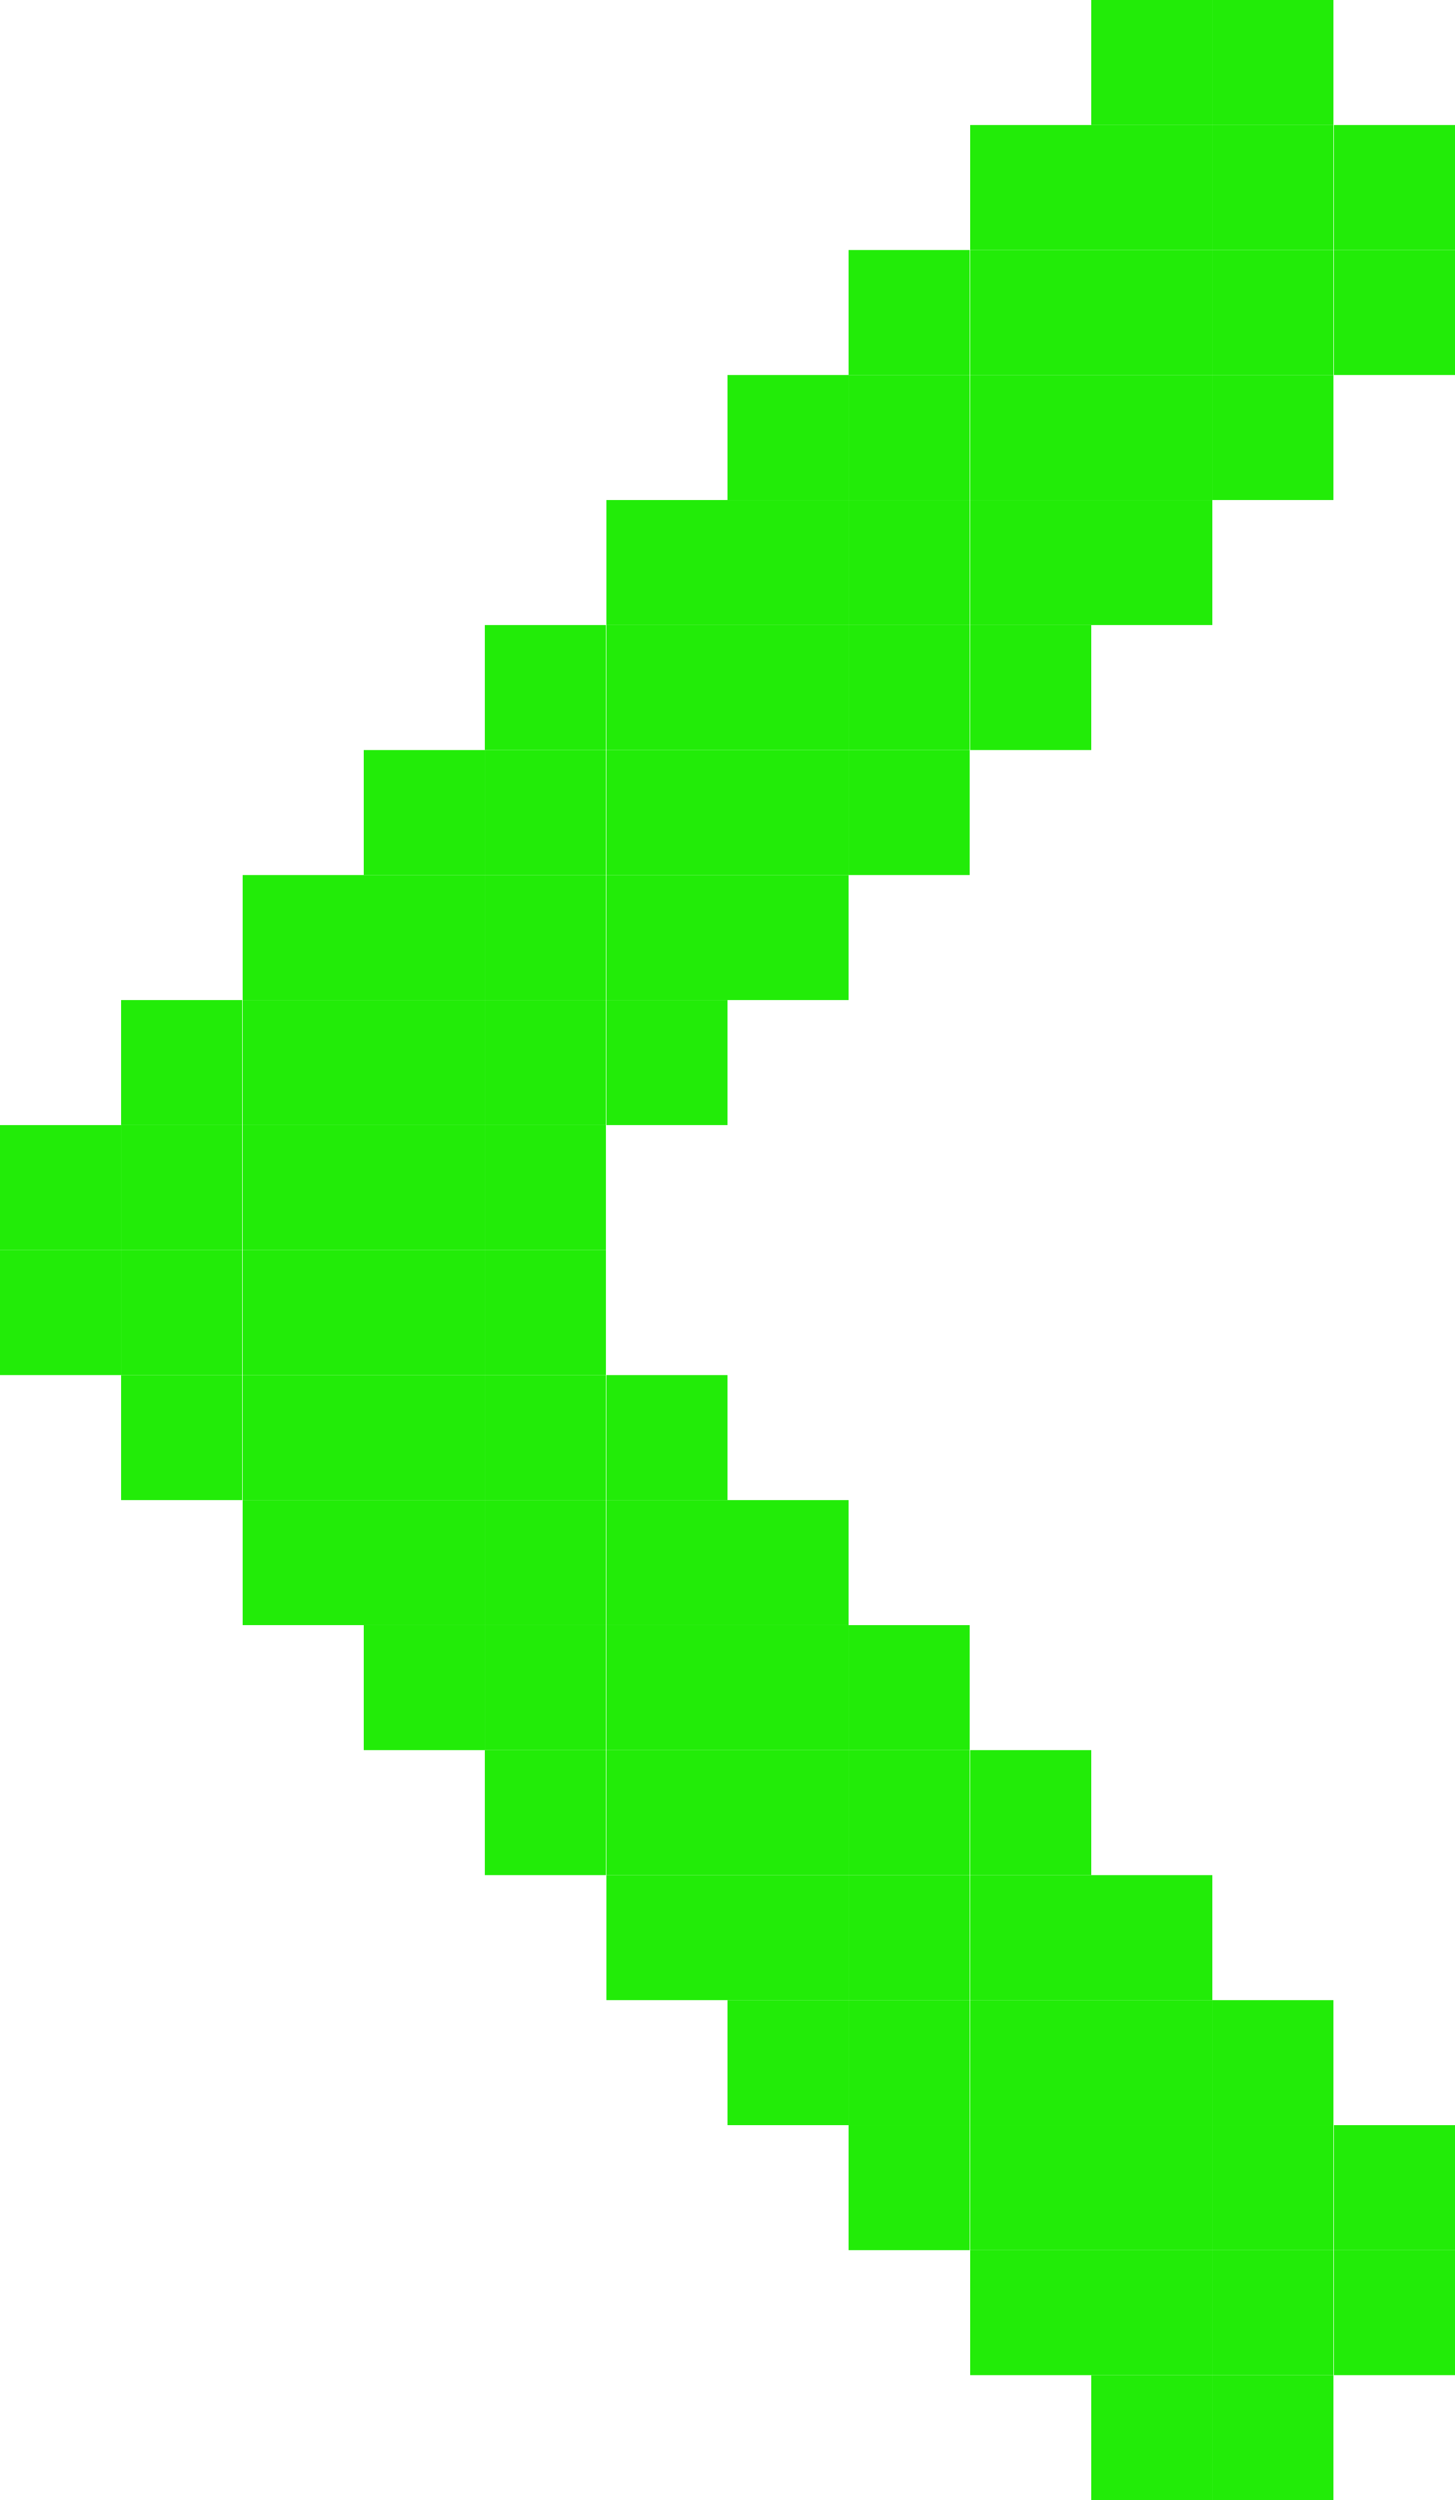 <?xml version="1.0" encoding="UTF-8"?>
<svg xmlns="http://www.w3.org/2000/svg" version="1.1" viewBox="0 0 298 512">
  <defs>
    <style>
      .cls-1 {
        fill: #22ec08;
        stroke-width: 0px;
      }
    </style>
  </defs>
  <g id="Layer_1" data-name="Layer 1" image-rendering="optimizeQuality" shape-rendering="geometricPrecision" text-rendering="geometricPrecision">
    <rect class="cls-1" x="0" y="256" width="24.8" height="25.6"/>
    <rect class="cls-1" x="0" y="230.4" width="24.8" height="25.6"/>
    <rect class="cls-1" x="24.8" y="281.6" width="24.8" height="25.6"/>
    <rect class="cls-1" x="24.8" y="256" width="24.8" height="25.6"/>
    <rect class="cls-1" x="24.8" y="230.4" width="24.8" height="25.6"/>
    <rect class="cls-1" x="24.8" y="204.8" width="24.8" height="25.6"/>
    <rect class="cls-1" x="49.7" y="307.2" width="24.8" height="25.6"/>
    <rect class="cls-1" x="49.7" y="281.6" width="24.8" height="25.6"/>
    <rect class="cls-1" x="49.7" y="256" width="24.8" height="25.6"/>
    <rect class="cls-1" x="49.7" y="230.4" width="24.8" height="25.6"/>
    <rect class="cls-1" x="49.7" y="204.8" width="24.8" height="25.6"/>
    <rect class="cls-1" x="49.7" y="179.2" width="24.8" height="25.6"/>
    <rect class="cls-1" x="74.5" y="332.8" width="24.8" height="25.6"/>
    <rect class="cls-1" x="74.5" y="307.2" width="24.8" height="25.6"/>
    <rect class="cls-1" x="74.5" y="281.6" width="24.8" height="25.6"/>
    <rect class="cls-1" x="74.5" y="256" width="24.8" height="25.6"/>
    <rect class="cls-1" x="74.5" y="230.4" width="24.8" height="25.6"/>
    <rect class="cls-1" x="74.5" y="204.8" width="24.8" height="25.6"/>
    <rect class="cls-1" x="74.5" y="179.2" width="24.8" height="25.6"/>
    <rect class="cls-1" x="74.5" y="153.6" width="24.8" height="25.6"/>
    <rect class="cls-1" x="99.3" y="358.4" width="24.8" height="25.6"/>
    <rect class="cls-1" x="99.3" y="332.8" width="24.8" height="25.6"/>
    <rect class="cls-1" x="99.3" y="307.2" width="24.8" height="25.6"/>
    <rect class="cls-1" x="99.3" y="281.6" width="24.8" height="25.6"/>
    <rect class="cls-1" x="99.3" y="256" width="24.8" height="25.6"/>
    <rect class="cls-1" x="99.3" y="230.4" width="24.8" height="25.6"/>
    <rect class="cls-1" x="99.3" y="204.8" width="24.8" height="25.6"/>
    <rect class="cls-1" x="99.3" y="179.2" width="24.8" height="25.6"/>
    <rect class="cls-1" x="99.3" y="153.6" width="24.8" height="25.6"/>
    <rect class="cls-1" x="99.3" y="128" width="24.8" height="25.6"/>
    <rect class="cls-1" x="124.2" y="384" width="24.8" height="25.6"/>
    <rect class="cls-1" x="124.2" y="358.4" width="24.8" height="25.6"/>
    <rect class="cls-1" x="124.2" y="332.8" width="24.8" height="25.6"/>
    <rect class="cls-1" x="124.2" y="307.2" width="24.8" height="25.6"/>
    <rect class="cls-1" x="124.2" y="281.6" width="24.8" height="25.6"/>
    <rect class="cls-1" x="124.2" y="204.8" width="24.8" height="25.6"/>
    <rect class="cls-1" x="124.2" y="179.2" width="24.8" height="25.6"/>
    <rect class="cls-1" x="124.2" y="153.6" width="24.8" height="25.6"/>
    <rect class="cls-1" x="124.2" y="128" width="24.8" height="25.6"/>
    <rect class="cls-1" x="124.2" y="102.4" width="24.8" height="25.6"/>
    <rect class="cls-1" x="149" y="409.6" width="24.8" height="25.6"/>
    <rect class="cls-1" x="149" y="384" width="24.8" height="25.6"/>
    <rect class="cls-1" x="149" y="358.4" width="24.8" height="25.6"/>
    <rect class="cls-1" x="149" y="332.8" width="24.8" height="25.6"/>
    <rect class="cls-1" x="149" y="307.2" width="24.8" height="25.6"/>
    <rect class="cls-1" x="149" y="179.2" width="24.8" height="25.6"/>
    <rect class="cls-1" x="149" y="153.6" width="24.8" height="25.6"/>
    <rect class="cls-1" x="149" y="128" width="24.8" height="25.6"/>
    <rect class="cls-1" x="149" y="102.4" width="24.8" height="25.6"/>
    <rect class="cls-1" x="149" y="76.8" width="24.8" height="25.6"/>
    <rect class="cls-1" x="173.8" y="435.2" width="24.8" height="25.6"/>
    <rect class="cls-1" x="173.8" y="409.6" width="24.8" height="25.6"/>
    <rect class="cls-1" x="173.8" y="384" width="24.8" height="25.6"/>
    <rect class="cls-1" x="173.8" y="358.4" width="24.8" height="25.6"/>
    <rect class="cls-1" x="173.8" y="332.8" width="24.8" height="25.6"/>
    <rect class="cls-1" x="173.8" y="153.6" width="24.8" height="25.6"/>
    <rect class="cls-1" x="173.8" y="128" width="24.8" height="25.6"/>
    <rect class="cls-1" x="173.8" y="102.4" width="24.8" height="25.6"/>
    <rect class="cls-1" x="173.8" y="76.8" width="24.8" height="25.6"/>
    <rect class="cls-1" x="173.8" y="51.2" width="24.8" height="25.6"/>
    <rect class="cls-1" x="198.7" y="460.8" width="24.8" height="25.6"/>
    <rect class="cls-1" x="198.7" y="435.2" width="24.8" height="25.6"/>
    <rect class="cls-1" x="198.7" y="409.6" width="24.8" height="25.6"/>
    <rect class="cls-1" x="198.7" y="384" width="24.8" height="25.6"/>
    <rect class="cls-1" x="198.7" y="358.4" width="24.8" height="25.6"/>
    <rect class="cls-1" x="198.7" y="128" width="24.8" height="25.6"/>
    <rect class="cls-1" x="198.7" y="102.4" width="24.8" height="25.6"/>
    <rect class="cls-1" x="198.7" y="76.8" width="24.8" height="25.6"/>
    <rect class="cls-1" x="198.7" y="51.2" width="24.8" height="25.6"/>
    <rect class="cls-1" x="198.7" y="25.6" width="24.8" height="25.6"/>
    <rect class="cls-1" x="223.5" y="486.4" width="24.8" height="25.6"/>
    <rect class="cls-1" x="223.5" y="460.8" width="24.8" height="25.6"/>
    <rect class="cls-1" x="223.5" y="435.2" width="24.8" height="25.6"/>
    <rect class="cls-1" x="223.5" y="409.6" width="24.8" height="25.6"/>
    <rect class="cls-1" x="223.5" y="384" width="24.8" height="25.6"/>
    <rect class="cls-1" x="223.5" y="102.4" width="24.8" height="25.6"/>
    <rect class="cls-1" x="223.5" y="76.8" width="24.8" height="25.6"/>
    <rect class="cls-1" x="223.5" y="51.2" width="24.8" height="25.6"/>
    <rect class="cls-1" x="223.5" y="25.6" width="24.8" height="25.6"/>
    <rect class="cls-1" x="223.5" y="0" width="24.8" height="25.6"/>
    <rect class="cls-1" x="248.3" y="486.4" width="24.8" height="25.6"/>
    <rect class="cls-1" x="248.3" y="460.8" width="24.8" height="25.6"/>
    <rect class="cls-1" x="248.3" y="435.2" width="24.8" height="25.6"/>
    <rect class="cls-1" x="248.3" y="409.6" width="24.8" height="25.6"/>
    <rect class="cls-1" x="248.3" y="76.8" width="24.8" height="25.6"/>
    <rect class="cls-1" x="248.3" y="51.2" width="24.8" height="25.6"/>
    <rect class="cls-1" x="248.3" y="25.6" width="24.8" height="25.6"/>
    <rect class="cls-1" x="248.3" y="0" width="24.8" height="25.6"/>
    <rect class="cls-1" x="273.2" y="460.8" width="24.8" height="25.6"/>
    <rect class="cls-1" x="273.2" y="435.2" width="24.8" height="25.6"/>
    <rect class="cls-1" x="273.2" y="51.2" width="24.8" height="25.6"/>
    <rect class="cls-1" x="273.2" y="25.6" width="24.8" height="25.6"/>
  </g>
</svg>